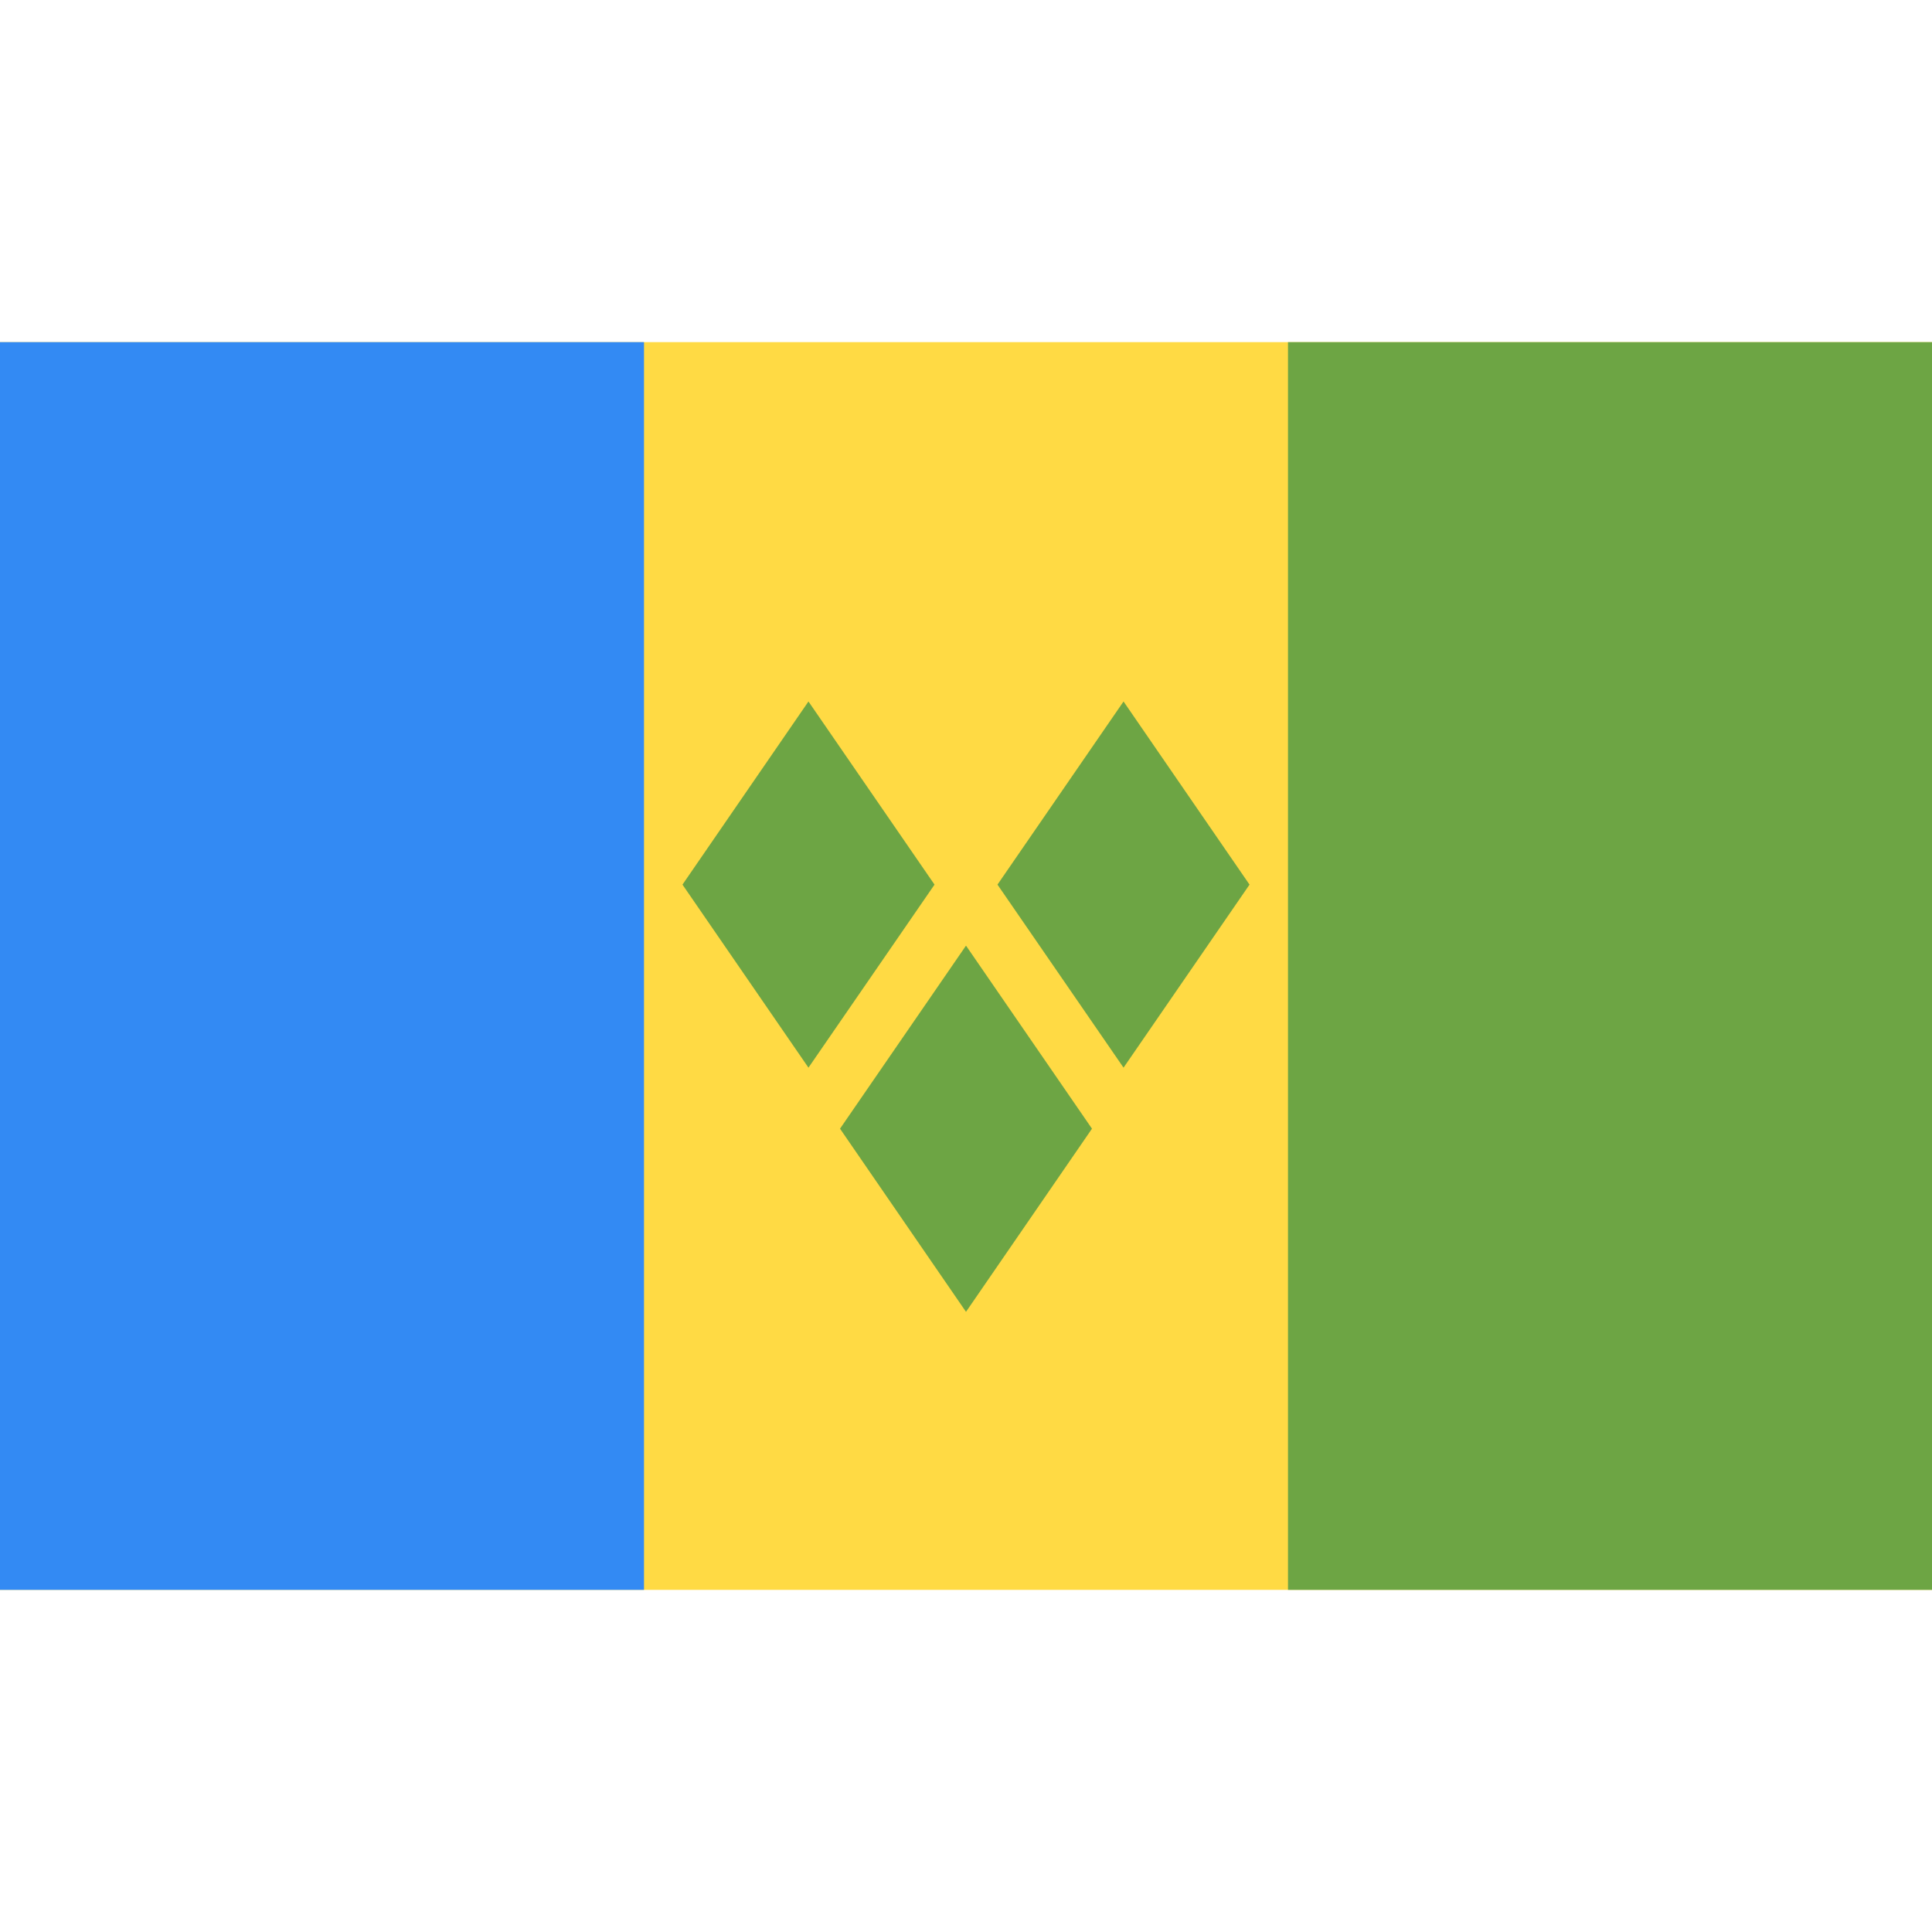 <svg width="24" height="24" viewBox="0 0 24 24" fill="none" xmlns="http://www.w3.org/2000/svg">
<path d="M0 4.25H24V19.75H0V4.25Z" fill="#FFDA44"/>
<path d="M0 4.25H8V19.75H0V4.25Z" fill="#338AF3"/>
<path d="M16 4.25H24V19.75H16V4.25ZM10.043 13.263L8.478 10.989L10.043 8.714L11.609 10.989L10.043 13.263ZM13.957 13.263L12.391 10.989L13.957 8.714L15.522 10.989L13.957 13.263ZM12 16.296L10.435 14.021L12 11.747L13.565 14.021L12 16.296Z" fill="#6DA544"/>
</svg>
